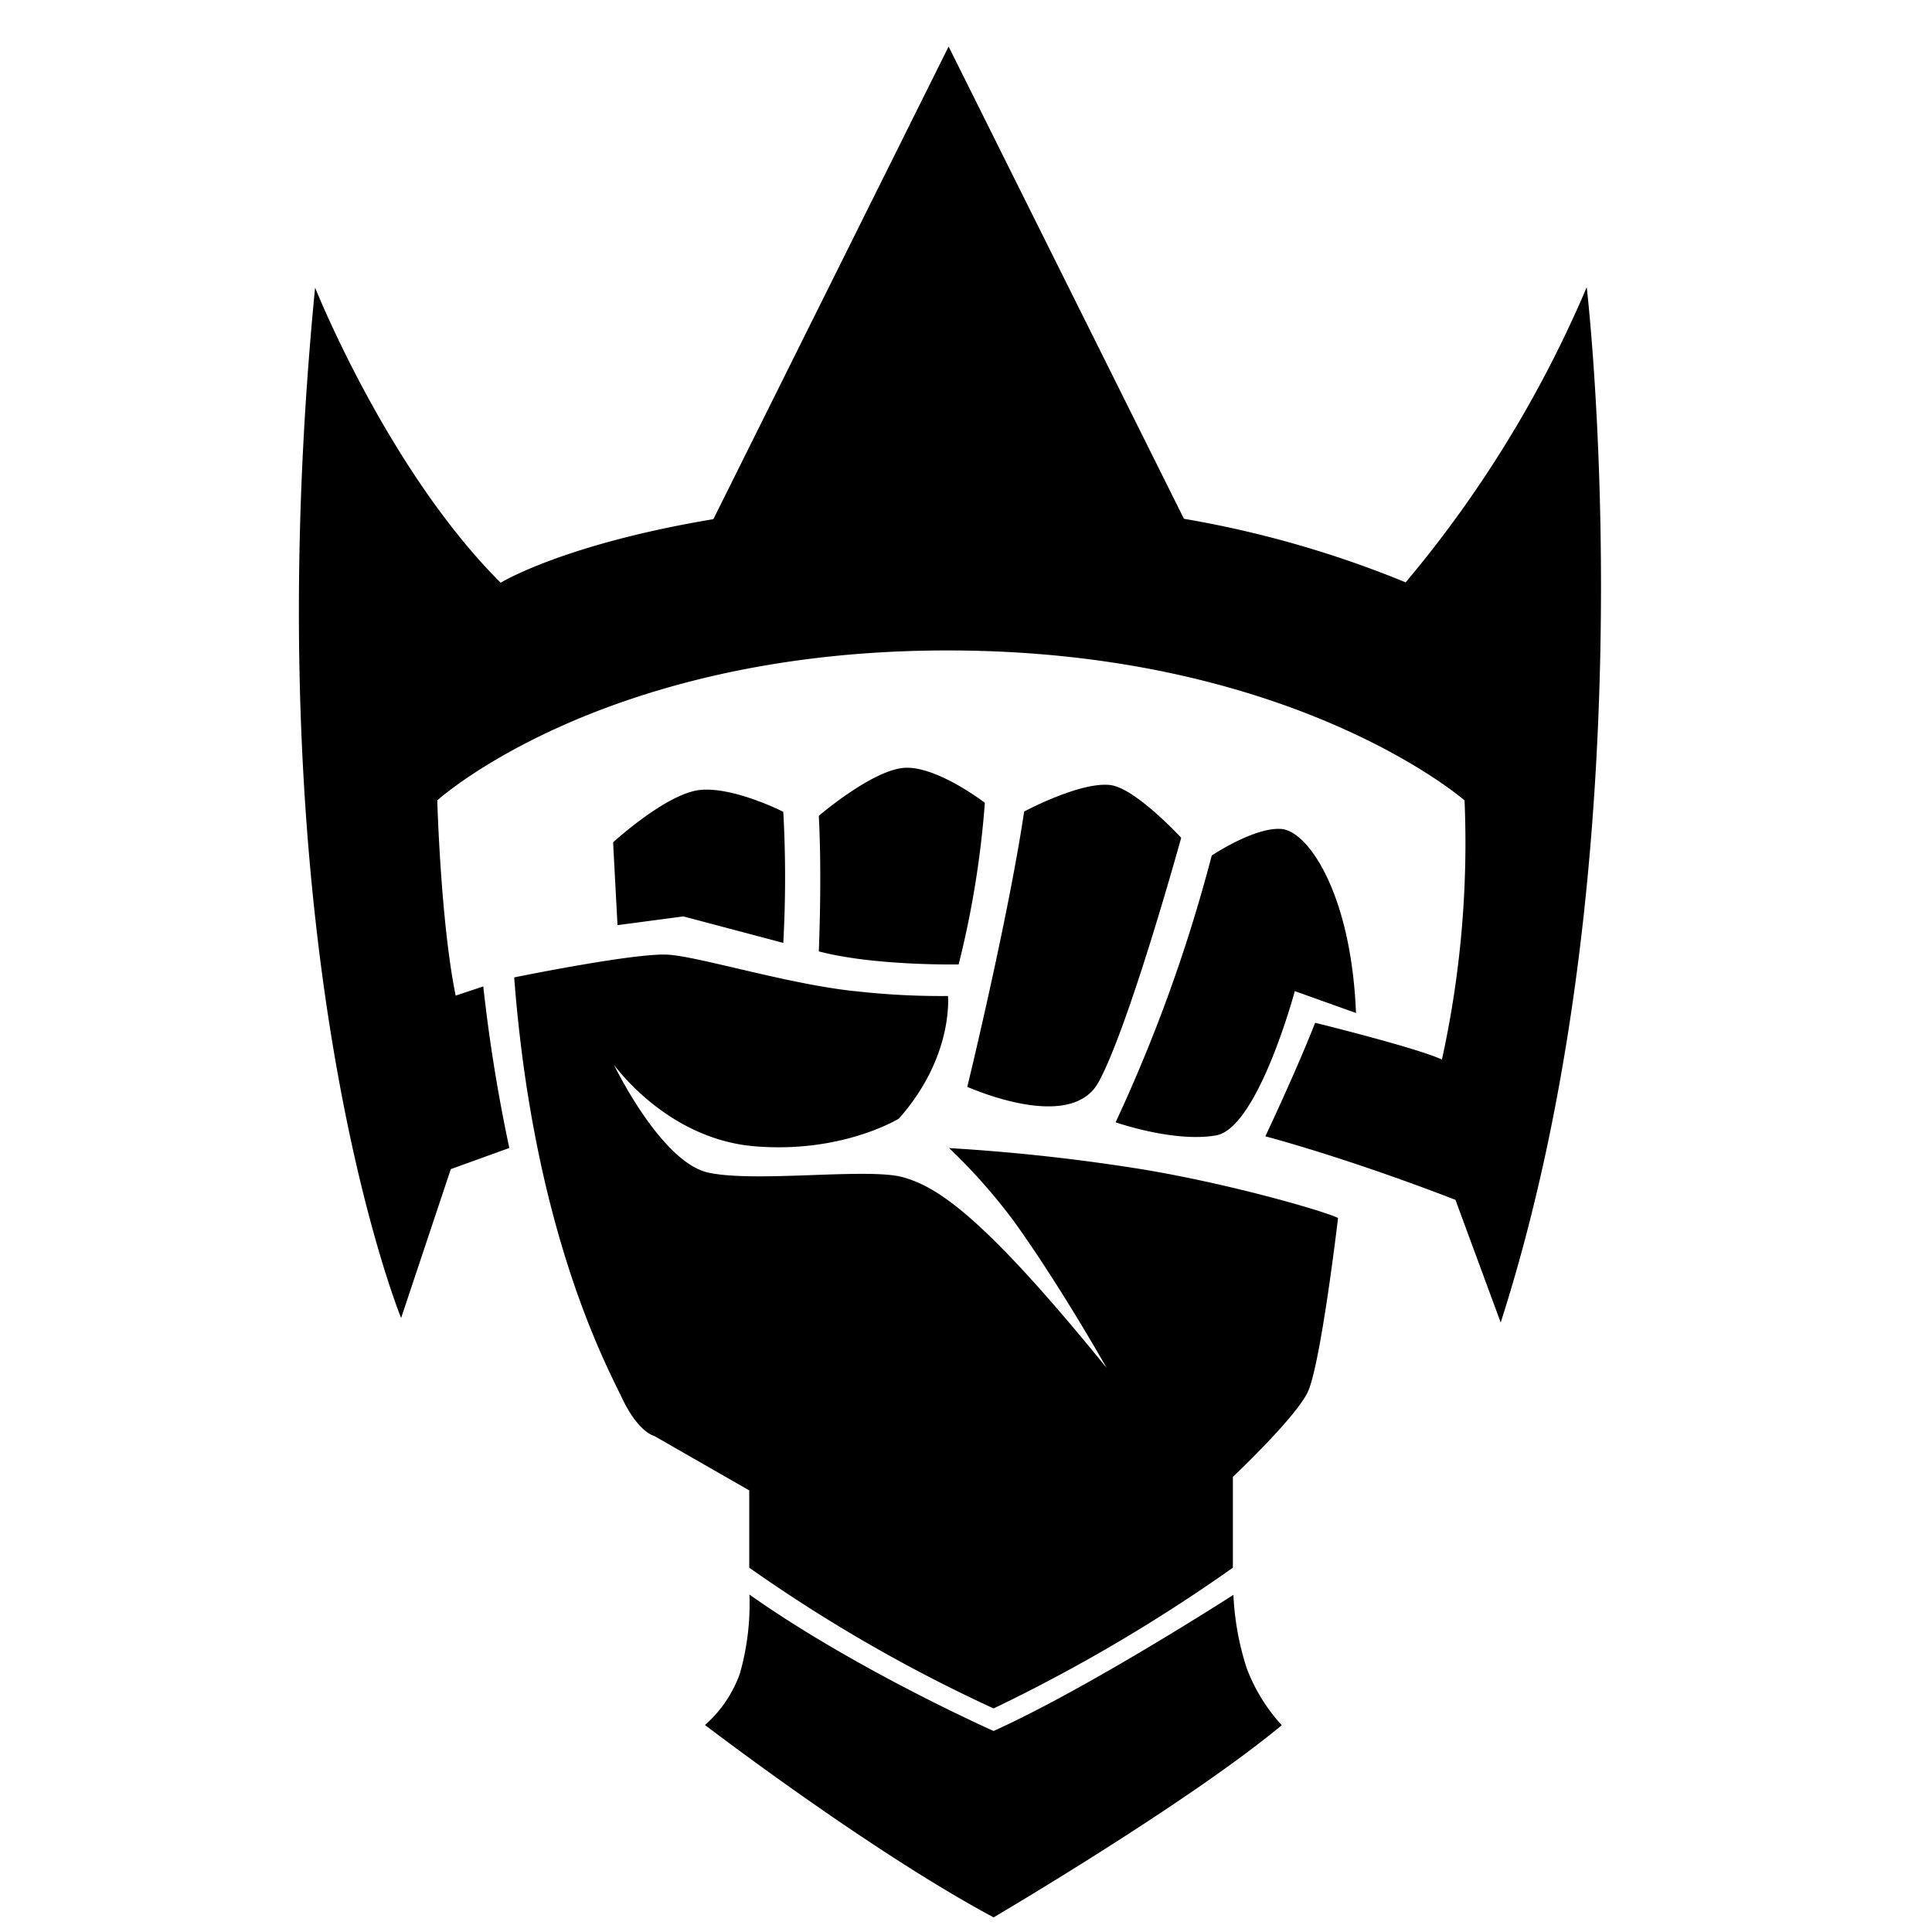 <svg viewBox="0 0 210 210" width="40" height="40"><title>Guerreiro</title><path d="M163.12,143.75l-4.92-13.33s-10.43-4.12-20.66-6.91c0,0,3.34-7.05,5.41-12.34,0,0,11.14,2.75,13.78,4A109.66,109.66,0,0,0,159.19,87S140.56,70.7,103,70.7,47.53,87,47.53,87s.37,13.26,2,21.22l3-1a176.92,176.92,0,0,0,2.83,17.56L49,127.08,43.6,143.26s-16.4-40-9.35-112c0,0,7.87,19.81,20.17,32.08,0,0,6.78-4.18,23.12-6.91L103.11,5.06l25.58,51.33a113.66,113.66,0,0,1,24.1,6.91,127.06,127.06,0,0,0,19.68-32.08S179.65,92.24,163.12,143.75Zm-96-43.19-.48-9s5.84-5.36,9.5-5.7,9,2.38,9,2.38a129.5,129.5,0,0,1,0,14.25L74.28,99.61Zm72.19-10.45c2.92.27,7.57,7.11,8.08,20l-6.65-2.38s-4,14.87-8.55,15.68-10.93-1.42-10.93-1.42a169.81,169.81,0,0,0,10.45-29S136.43,89.83,139.35,90.11Zm-18.52-4.76c2.73.43,7.6,5.71,7.6,5.71s-5.65,20.5-9,26.6c-2.79,5-12.05,1.41-14.25.48,0,0,4.44-18.24,6.18-29.93C111.33,88.21,117.57,84.85,120.83,85.35ZM98.5,83.45c3.53-.06,8.55,3.81,8.55,3.81a103.28,103.28,0,0,1-2.85,17.57S95,105,89,103.41c0,0,.36-8,0-14.73C89,88.68,95,83.52,98.5,83.45ZM72.62,103.77c3.53.23,13.42,3.32,20.66,4a82.53,82.53,0,0,0,9.76.49s.64,6.6-5.34,13.33c0,0-6.19,3.82-15.74,3s-15.24-8.88-15.24-8.88S71.83,126.34,77,127.46s17.36-.56,21.15.5,8.81,4.31,22.14,20.73c0,0-5-8.86-10-15.83a61.54,61.54,0,0,0-7.13-8.07,211.84,211.84,0,0,1,21.38,2.37c9.86,1.68,19.66,4.58,20.9,5.23,0,0-1.9,16.15-3.33,19s-8.1,9.14-8.1,9.14v9.87A179.28,179.28,0,0,1,108,185.7a167.69,167.69,0,0,1-26.56-15.3V162l-10.33-5.92s-1.7-.37-3.44-4S58,133.86,55.89,106.24C55.89,106.24,69.08,103.54,72.62,103.77Zm7.84,78a27.64,27.64,0,0,0,1-8.45C93,181.49,108,188.15,108,188.15c10.41-4.7,26.07-14.8,26.07-14.8a29.86,29.86,0,0,0,1.45,8,19.18,19.18,0,0,0,3.8,6.17C129.22,195.94,108,208.41,108,208.41c-13.51-7.23-31.37-20.91-31.37-20.91A13.46,13.46,0,0,0,80.46,181.8Z"></path></svg>